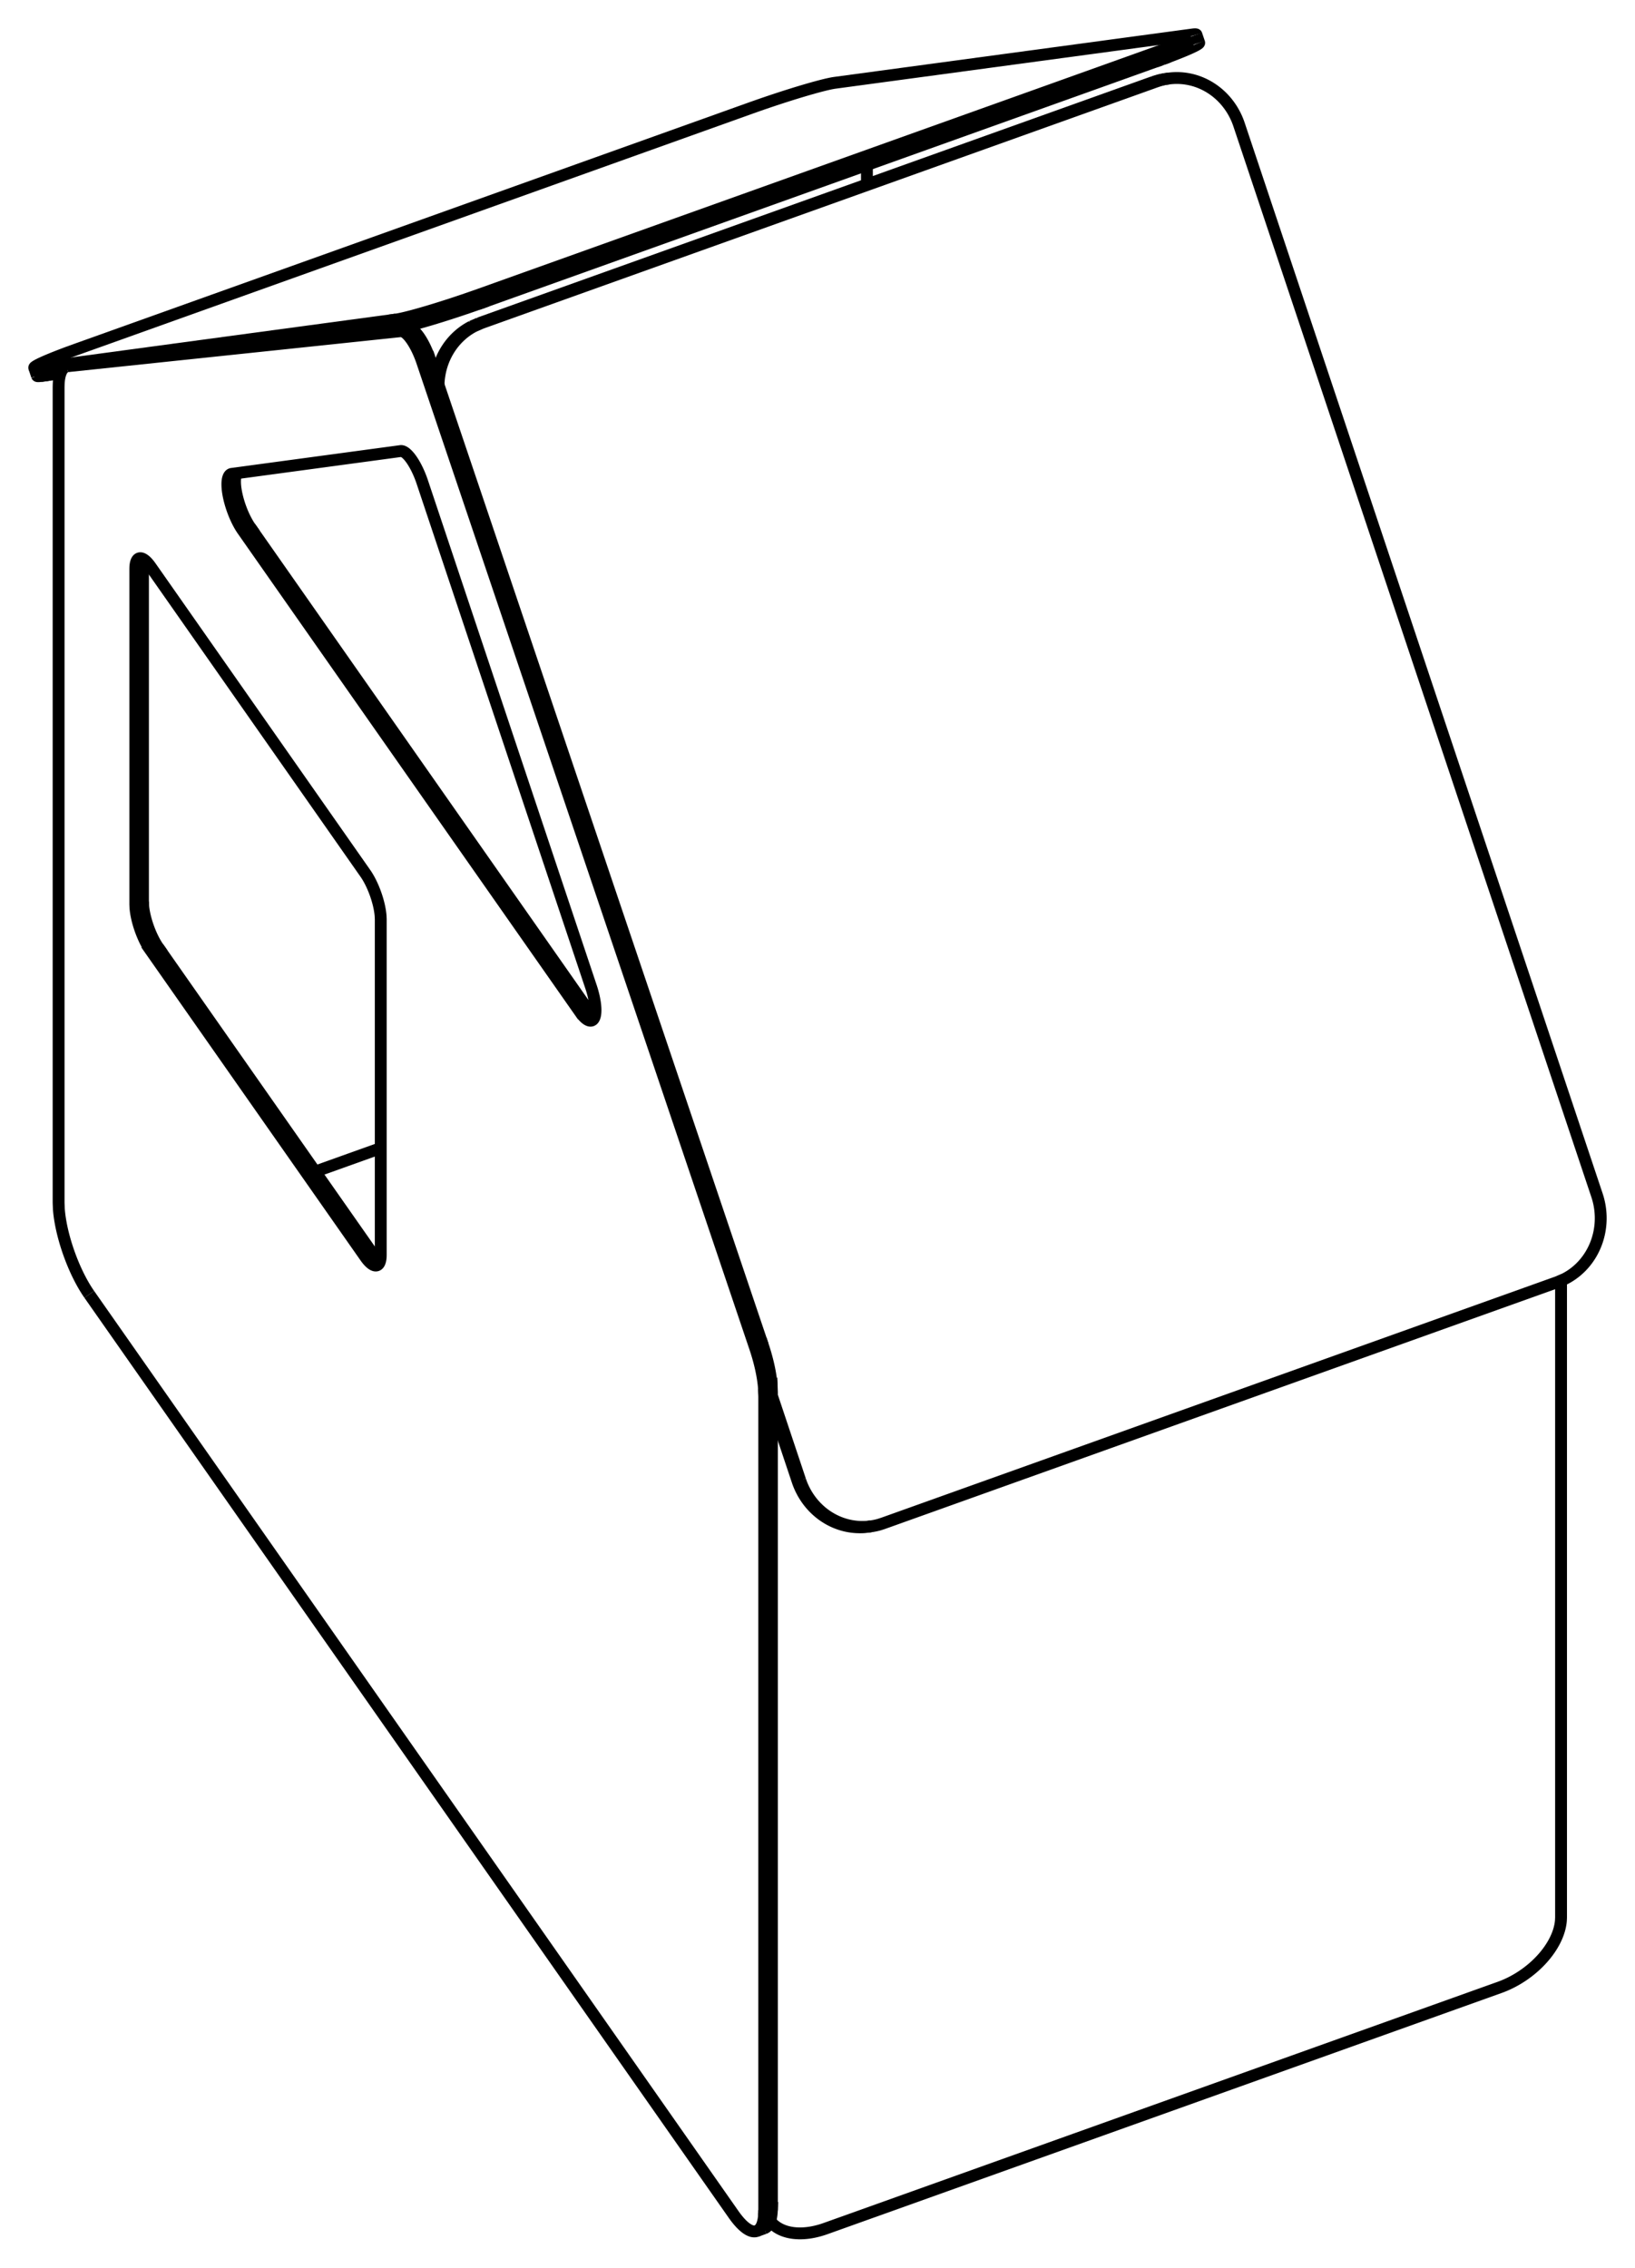 <svg version="1.1" xmlns="http://www.w3.org/2000/svg" viewBox="-23.742 -26.167 47.708 66.152" fill="none" stroke="black" stroke-width="0.6%" vector-effect="non-scaling-stroke">
    <path d="M -1.218 14.797 L -0.472 17.029 A 2 1.895 262.307 0 0 1.584 18.371" />
    <path d="M -0.393 17.018 L -1.218 14.55 L -1.218 14.447 L -1.225 14.262 L -1.449 14.342 A 2 0.626 70.318 0 0 -1.707 13.154 L -11.43 -15.632 A 1 0.313 70.318 0 0 -12.043 -16.507 L -21.769 -15.484 A 2 0.626 70.318 0 0 -21.81 -15.474 L -21.587 -15.554" />
    <path d="M -1.218 14.797 L -1.218 14.55" />
    <path d="M -9.98 -16.643 A 2 1.895 262.307 0 0 -11.01 -15.129" />
    <path d="M -9.761 -16.738 L -9.98 -16.643 L -9.901 -16.654 A 2 1.895 262.307 0 0 -10.946 -14.939" />
    <path d="M 9.912 -23.776 L -9.761 -16.738 L -9.682 -16.749 L -9.901 -16.654" />
    <path d="M 10.025 -23.812 L 9.912 -23.776 L 9.991 -23.786 L -9.682 -16.749" />
    <path d="M 10.277 -23.865 A 2 1.895 262.307 0 0 10.025 -23.812 L 10.105 -23.823 L 9.991 -23.786" />
    <path d="M -0.393 17.018 A 2 1.895 262.307 0 0 1.663 18.36 A 2 1.895 262.307 0 0 1.915 18.308 L 2.029 18.271 L 21.702 11.234 L 21.921 11.139 A 2 1.895 262.307 0 0 22.857 8.701 L 12.412 -22.533 A 2 1.895 262.307 0 0 10.356 -23.875 A 2 1.895 262.307 0 0 10.105 -23.823" />
    <path d="M -1.218 38.23 L -1.442 38.31 L -1.442 14.527 L -1.449 14.342" />
    <path d="M -1.218 14.447 L -1.442 14.527" />
    <path d="M -1.218 38.23 L -1.218 14.797" />
    <path d="M -11.82 -16.587 L -13.847 -16.374 L -12.11 -16.608 L -12.189 -16.845 A 2 0.126 161.51 0 0 -9.881 -17.53 L -9.767 -17.57 L 9.906 -24.608 L 10.125 -24.687 A 2 0.126 161.51 0 0 11.169 -25.156 L 11.249 -24.92" />
    <path d="M -11.207 -15.712 A 1 0.313 70.318 0 0 -11.82 -16.587 L -12.043 -16.507" />
    <path d="M -1.484 13.074 L -11.207 -15.712 L -11.43 -15.632" />
    <path d="M -1.225 14.262 A 2 0.626 70.318 0 0 -1.484 13.074 L -1.707 13.154" />
    <path d="M -1.22 38.316 L -1.218 38.23" />
    <path d="M -1.44 38.836 A 2 0.626 70.318 0 0 -1.22 38.316 L -1.444 38.396 L -1.442 38.31" />
    <path d="M -19.123 1.477 L -12.856 10.423 A 1 0.313 70.318 0 0 -12.656 10.635" />
    <path d="M -19.567 0.231 A 1 0.313 70.318 0 0 -19.123 1.477 L -19.346 1.557 L -13.08 10.503 A 1 0.313 70.318 0 0 -12.743 10.745 A 1 0.313 70.318 0 0 -12.633 10.485 L -12.632 10.443 L -12.632 0.65 L -12.636 0.557 A 1 0.313 70.318 0 0 -13.08 -0.689 L -19.346 -9.635 A 1 0.313 70.318 0 0 -19.683 -9.877 A 1 0.313 70.318 0 0 -19.793 -9.618 L -19.794 -9.575 L -19.794 0.218 L -19.79 0.311 A 1 0.313 70.318 0 0 -19.346 1.557" />
    <path d="M -19.57 0.138 L -19.567 0.231 L -19.79 0.311" />
    <path d="M -19.57 -9.655 L -19.57 0.138 L -19.794 0.218" />
    <path d="M -19.569 -9.698 L -19.57 -9.655 L -19.794 -9.575" />
    <path d="M -19.546 -9.847 A 1 0.313 70.318 0 0 -19.569 -9.698 L -19.793 -9.618" />
    <path d="M -16.437 -10.778 L -6.59 3.281 L -6.813 3.361 L -16.66 -10.698 A 1 0.313 250.318 0 1 -16.997 -12.339 A 1 0.313 250.318 0 1 -16.987 -12.342 L -12.043 -13.01 A 1 0.313 250.318 0 1 -11.43 -12.135 L -6.487 2.649 A 1 0.313 250.318 0 1 -6.476 3.603 A 1 0.313 250.318 0 1 -6.813 3.361" />
    <path d="M -16.837 -12.362 A 1 0.313 70.318 0 0 -16.437 -10.778 L -16.66 -10.698" />
    <path d="M -6.59 3.281 A 1 0.313 70.318 0 0 -6.39 3.493" />
    <path d="M -1.27 38.624 A 2 1.251 324.991 0 0 0.346 38.845 L 20.019 31.808 A 2 1.251 324.991 0 0 21.804 29.858 L 21.808 29.769 L 21.808 11.188" />
    <path d="M -21.137 11.592 L -2.337 38.431 A 2 0.626 70.318 0 0 -1.663 38.916 L -1.44 38.836" />
    <path d="M -1.663 38.916 A 2 0.626 70.318 0 0 -1.444 38.396" />
    <path d="M -21.81 -15.474 A 2 0.626 70.318 0 0 -22.03 -14.954 L -22.032 -14.869 L -22.032 8.915 L -22.025 9.1 A 2 0.626 70.318 0 0 -21.137 11.592" />
    <path d="M -14.546 8.011 L -12.632 7.326" />
    <path d="M 1.554 -20.786 L 1.554 -21.355" />
    <path d="M -21.545 -15.564 L -21.769 -15.484" />
    <path d="M -21.545 -15.564 A 2 0.626 70.318 0 0 -21.587 -15.554" />
    <path d="M -22.554 -15.198 L -21.976 -15.276" />
    <path d="M -12.11 -16.608 A 2 0.126 161.51 0 0 -9.802 -17.293 L -9.881 -17.53" />
    <path d="M -9.802 -17.293 L -9.688 -17.334 L -9.767 -17.57" />
    <path d="M -9.688 -17.334 L 9.985 -24.371 L 9.906 -24.608" />
    <path d="M 9.985 -24.371 L 10.204 -24.45 L 10.125 -24.687" />
    <path d="M 10.204 -24.45 A 2 0.126 161.51 0 0 11.249 -24.92" />
    <path d="M -22.663 -15.203 A 2 0.126 161.51 0 0 -22.554 -15.198 L -22.634 -15.434 L -12.189 -16.845" />
    <path d="M -13.847 -16.374 L -21.545 -15.564" />
    <path d="M 11.169 -25.156 A 2 0.126 161.51 0 0 11.061 -25.162 L 0.616 -23.751 A 2 0.126 161.51 0 0 -1.691 -23.066 L -1.805 -23.026 L -21.478 -15.988 L -21.697 -15.909 A 2 0.126 161.51 0 0 -22.742 -15.44 L -22.663 -15.203" />
    <path d="M -22.742 -15.44 A 2 0.126 161.51 0 0 -22.634 -15.434" />
    <path d="M -0.472 17.029 L -0.393 17.018" />
    <path d="M -12.856 10.423 L -13.08 10.503" />
    <path d="M 1.663 18.36 L 1.584 18.371" />
    <path d="M 10.356 -23.875 L 10.277 -23.865" />
</svg>